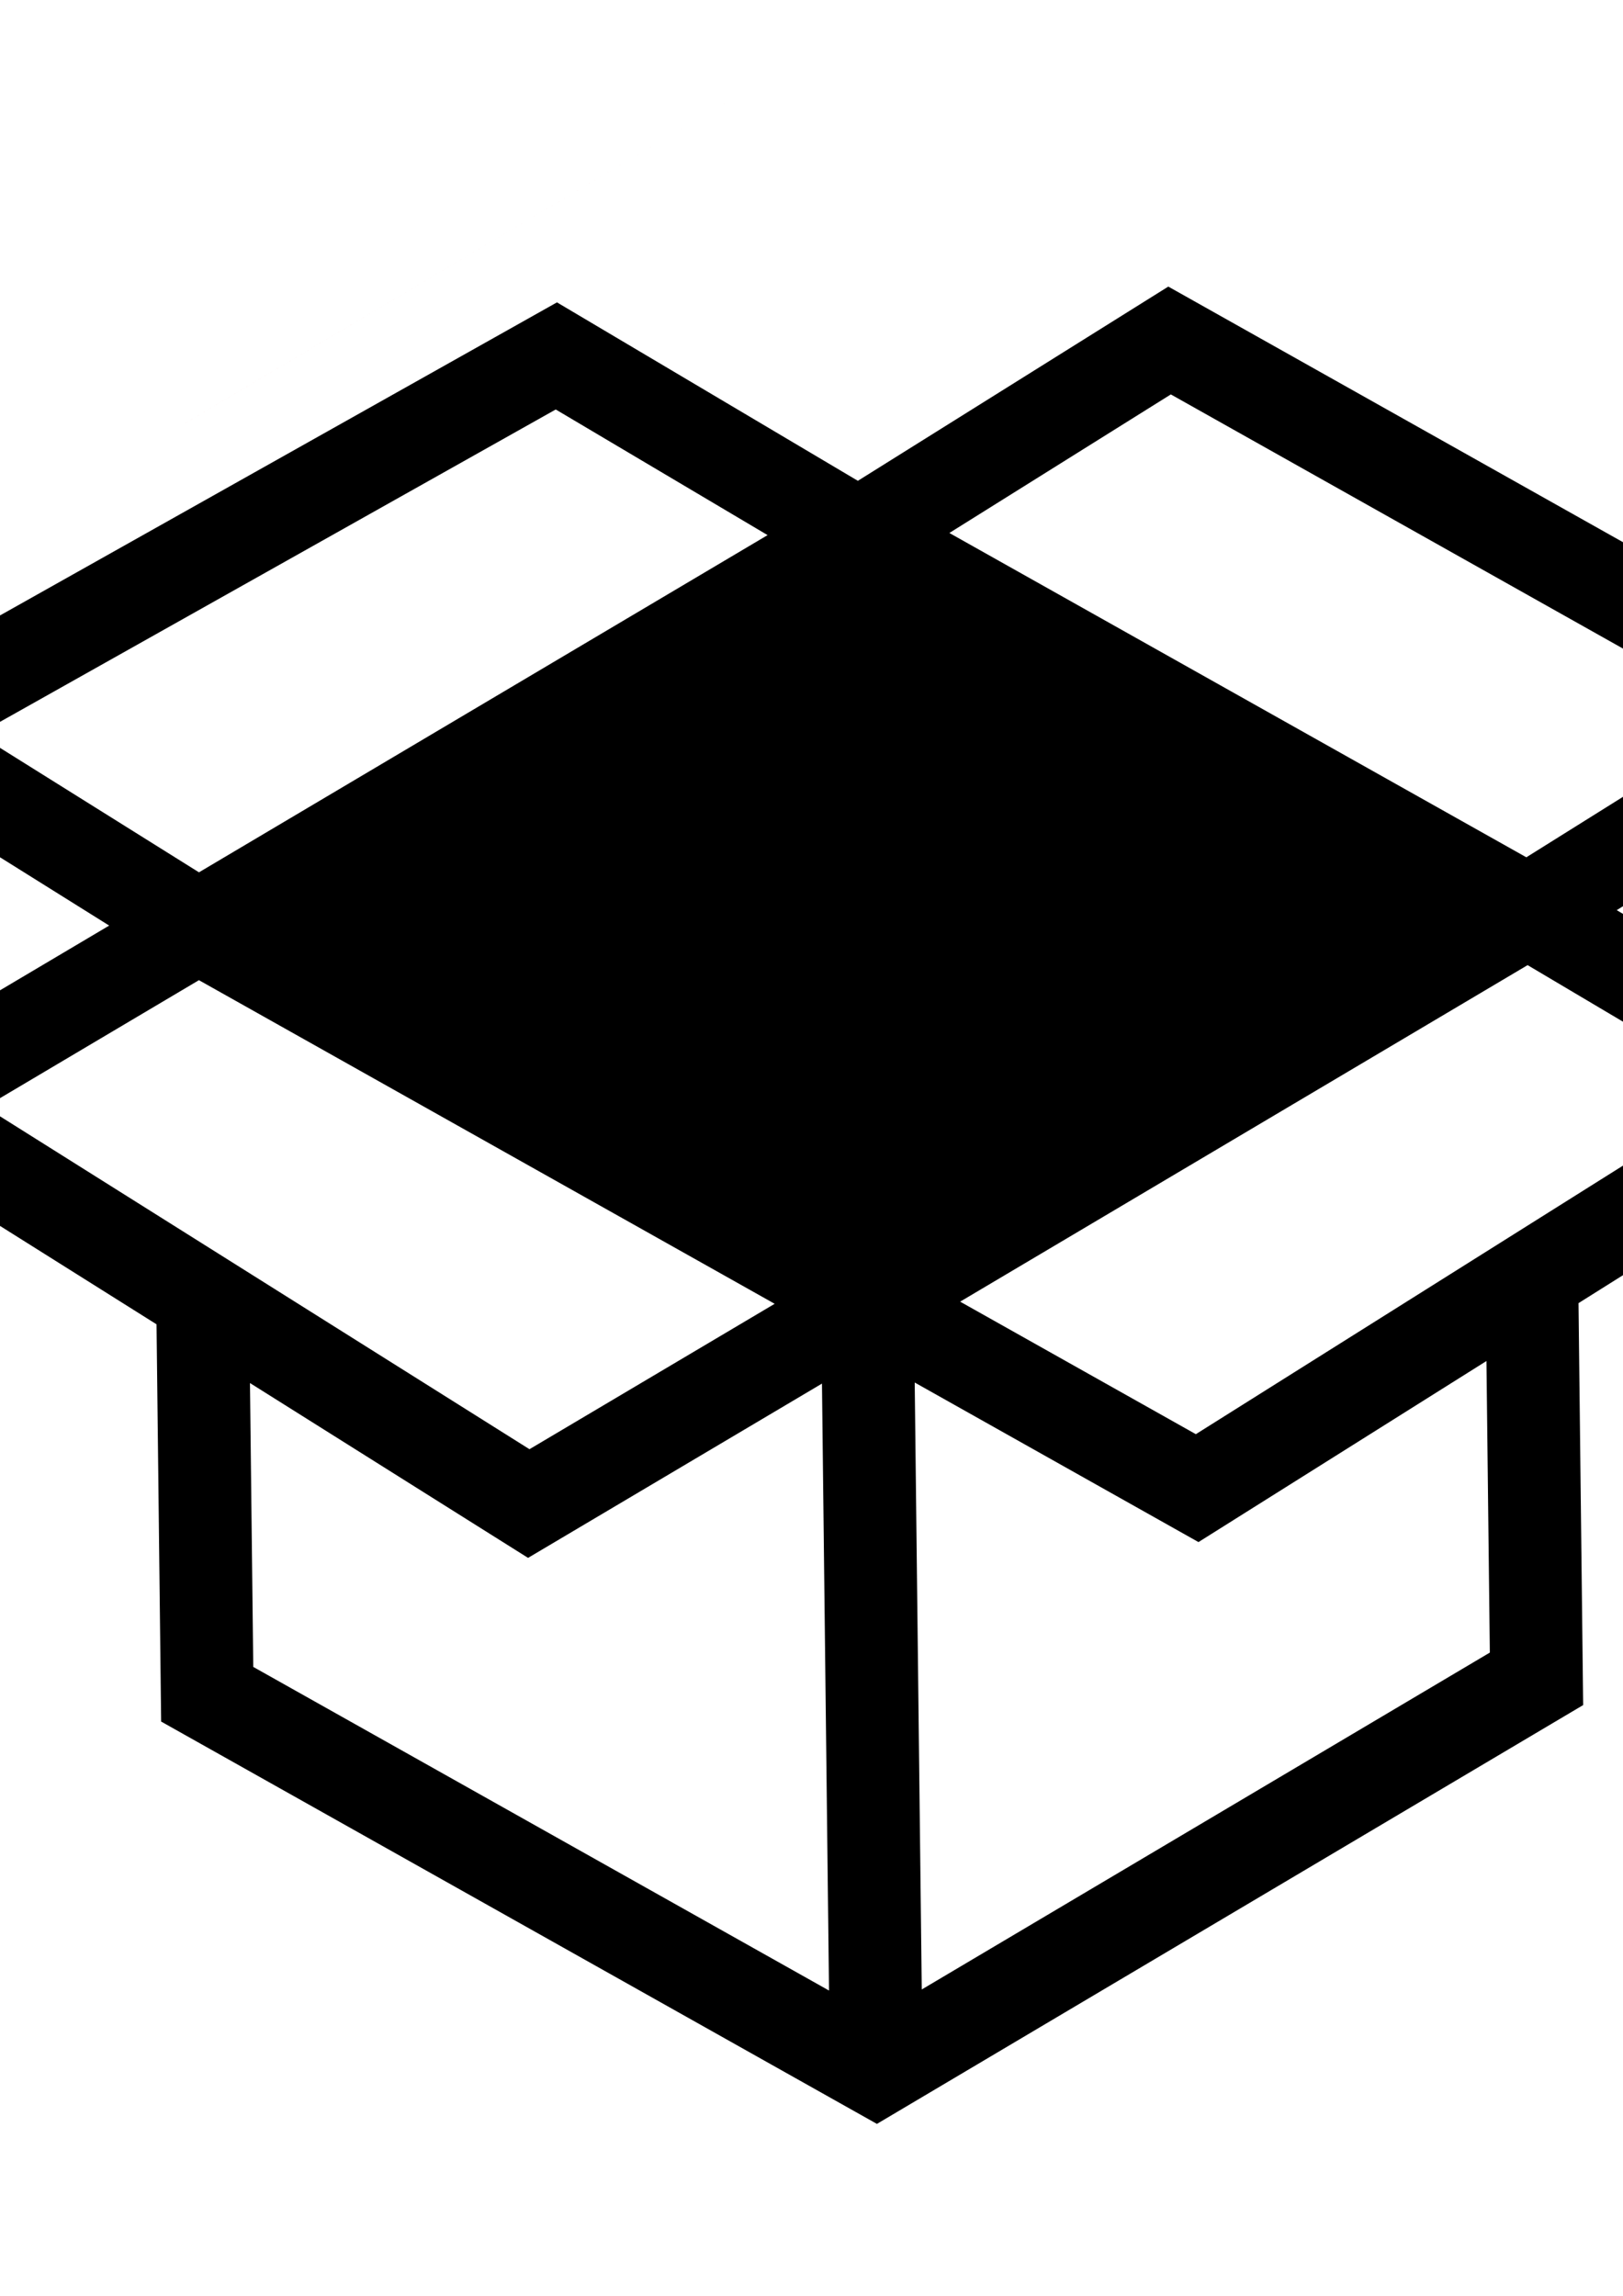 <?xml version="1.0" encoding="UTF-8" standalone="no"?>
<svg
   xmlns:dc="http://purl.org/dc/elements/1.1/"
   xmlns:cc="http://creativecommons.org/ns#"
   xmlns:rdf="http://www.w3.org/1999/02/22-rdf-syntax-ns#"
   xmlns:svg="http://www.w3.org/2000/svg"
   xmlns="http://www.w3.org/2000/svg"
   xmlns:sodipodi="http://sodipodi.sourceforge.net/DTD/sodipodi-0.dtd"
   xmlns:inkscape="http://www.inkscape.org/namespaces/inkscape"
   width="210mm"
   height="297mm"
   viewBox="0 0 210 297"
   version="1.1"
   id="svg8"
   inkscape:version="1.0 (4035a4f, 2020-05-01)"
   sodipodi:docname="drawing copy.svg">
  <defs
     id="defs2">
    <rect
       id="rect1461"
       height="141.233"
       width="570.692"
       y="70.072"
       x="-30.624" />
  </defs>
  <sodipodi:namedview
     id="base"
     pagecolor="#ffffff"
     bordercolor="#666666"
     borderopacity="1.0"
     inkscape:pageopacity="0.0"
     inkscape:pageshadow="2"
     inkscape:zoom="0.42867541"
     inkscape:cx="-540.26515"
     inkscape:cy="294.90496"
     inkscape:document-units="mm"
     inkscape:current-layer="layer1"
     inkscape:document-rotation="0"
     showgrid="false"
     inkscape:object-nodes="true"
     inkscape:window-width="1680"
     inkscape:window-height="925"
     inkscape:window-x="0"
     inkscape:window-y="23"
     inkscape:window-maximized="0"
     inkscape:snap-to-guides="false"
     inkscape:snap-grids="true"
     inkscape:snap-center="false"
     inkscape:snap-midpoints="false" />
  <g
     inkscape:label="Layer 1"
     inkscape:groupmode="layer"
     id="layer1">
    <path
       id="path876"
       style="color:#000000;font-style:normal;font-variant:normal;font-weight:normal;font-stretch:normal;font-size:medium;line-height:normal;font-family:sans-serif;font-variant-ligatures:normal;font-variant-position:normal;font-variant-caps:normal;font-variant-numeric:normal;font-variant-alternates:normal;font-variant-east-asian:normal;font-feature-settings:normal;font-variation-settings:normal;text-indent:0;text-align:start;text-decoration:none;text-decoration-line:none;text-decoration-style:solid;text-decoration-color:#000000;letter-spacing:normal;word-spacing:normal;text-transform:none;writing-mode:lr-tb;direction:ltr;text-orientation:mixed;dominant-baseline:auto;baseline-shift:baseline;text-anchor:start;white-space:normal;shape-padding:0;shape-margin:0;inline-size:0;clip-rule:nonzero;display:inline;overflow:visible;visibility:visible;opacity:1;isolation:auto;mix-blend-mode:normal;color-interpolation:sRGB;color-interpolation-filters:linearRGB;solid-color:#000000;solid-opacity:1;vector-effect:none;fill:#000000;fill-opacity:1;fill-rule:evenodd;stroke:none;stroke-width:12;stroke-linecap:butt;stroke-linejoin:miter;stroke-miterlimit:4;stroke-dasharray:none;stroke-dashoffset:0;stroke-opacity:1;color-rendering:auto;image-rendering:auto;shape-rendering:auto;text-rendering:auto;enable-background:accumulate;stop-color:#000000"
       d="m 151.166,37.075 -3.018,1.888 -37.149,23.238 -38.932,-23.084 -3.02,1.697 -95.391,53.609 40.47,25.315 -39.075,23.169 45.203,28.415 0.596,51.389 3.022,1.698 89.593,50.351 91.381,-54.182 -0.602,-51.996 44.019,-27.67 -39.075,-23.169 40.47,-25.315 z m 0.328,13.95 74.655,41.955 -28.656,17.925 -74.655,-41.955 z m -79.588,1.948 27.412,16.253 -73.574,43.624 -28.576,-17.875 z m 125.751,71.882 27.584,16.355 -70.512,44.324 -30.496,-17.144 10e-4,-5.2e-4 z m -171.917,1.947 h 5.1e-4 L 100.235,168.667 68.509,187.478 -1.924,143.204 25.576,126.898 Z m 166.592,49.268 0.438,37.718 -73.503,43.582 -0.912,-78.518 36.716,20.641 z m -159.988,2.849 35.982,22.618 38.029,-22.547 0.912,78.519 -74.497,-41.866 z" />
    <path
       style="color:#000000;font-style:normal;font-variant:normal;font-weight:normal;font-stretch:normal;font-size:medium;line-height:normal;font-family:sans-serif;font-variant-ligatures:normal;font-variant-position:normal;font-variant-caps:normal;font-variant-numeric:normal;font-variant-alternates:normal;font-variant-east-asian:normal;font-feature-settings:normal;font-variation-settings:normal;text-indent:0;text-align:start;text-decoration:none;text-decoration-line:none;text-decoration-style:solid;text-decoration-color:#000000;letter-spacing:normal;word-spacing:normal;text-transform:none;writing-mode:lr-tb;direction:ltr;text-orientation:mixed;dominant-baseline:auto;baseline-shift:baseline;text-anchor:start;white-space:normal;shape-padding:0;shape-margin:0;inline-size:0;clip-rule:nonzero;display:inline;overflow:visible;visibility:visible;opacity:0.518;isolation:auto;mix-blend-mode:normal;color-interpolation:sRGB;color-interpolation-filters:linearRGB;solid-color:#000000;solid-opacity:1;vector-effect:none;fill:#ff0000;fill-opacity:1;fill-rule:evenodd;stroke:none;stroke-width:45.354;stroke-linecap:butt;stroke-linejoin:miter;stroke-miterlimit:4;stroke-dasharray:none;stroke-dashoffset:0;stroke-opacity:1;color-rendering:auto;image-rendering:auto;shape-rendering:auto;text-rendering:auto;enable-background:accumulate;stop-color:#000000"
       d="M 368.324,41.826 90.246,206.701 l 0.002,0.002 z"
       transform="scale(0.265)"
       id="path862" />
  </g>
</svg>
